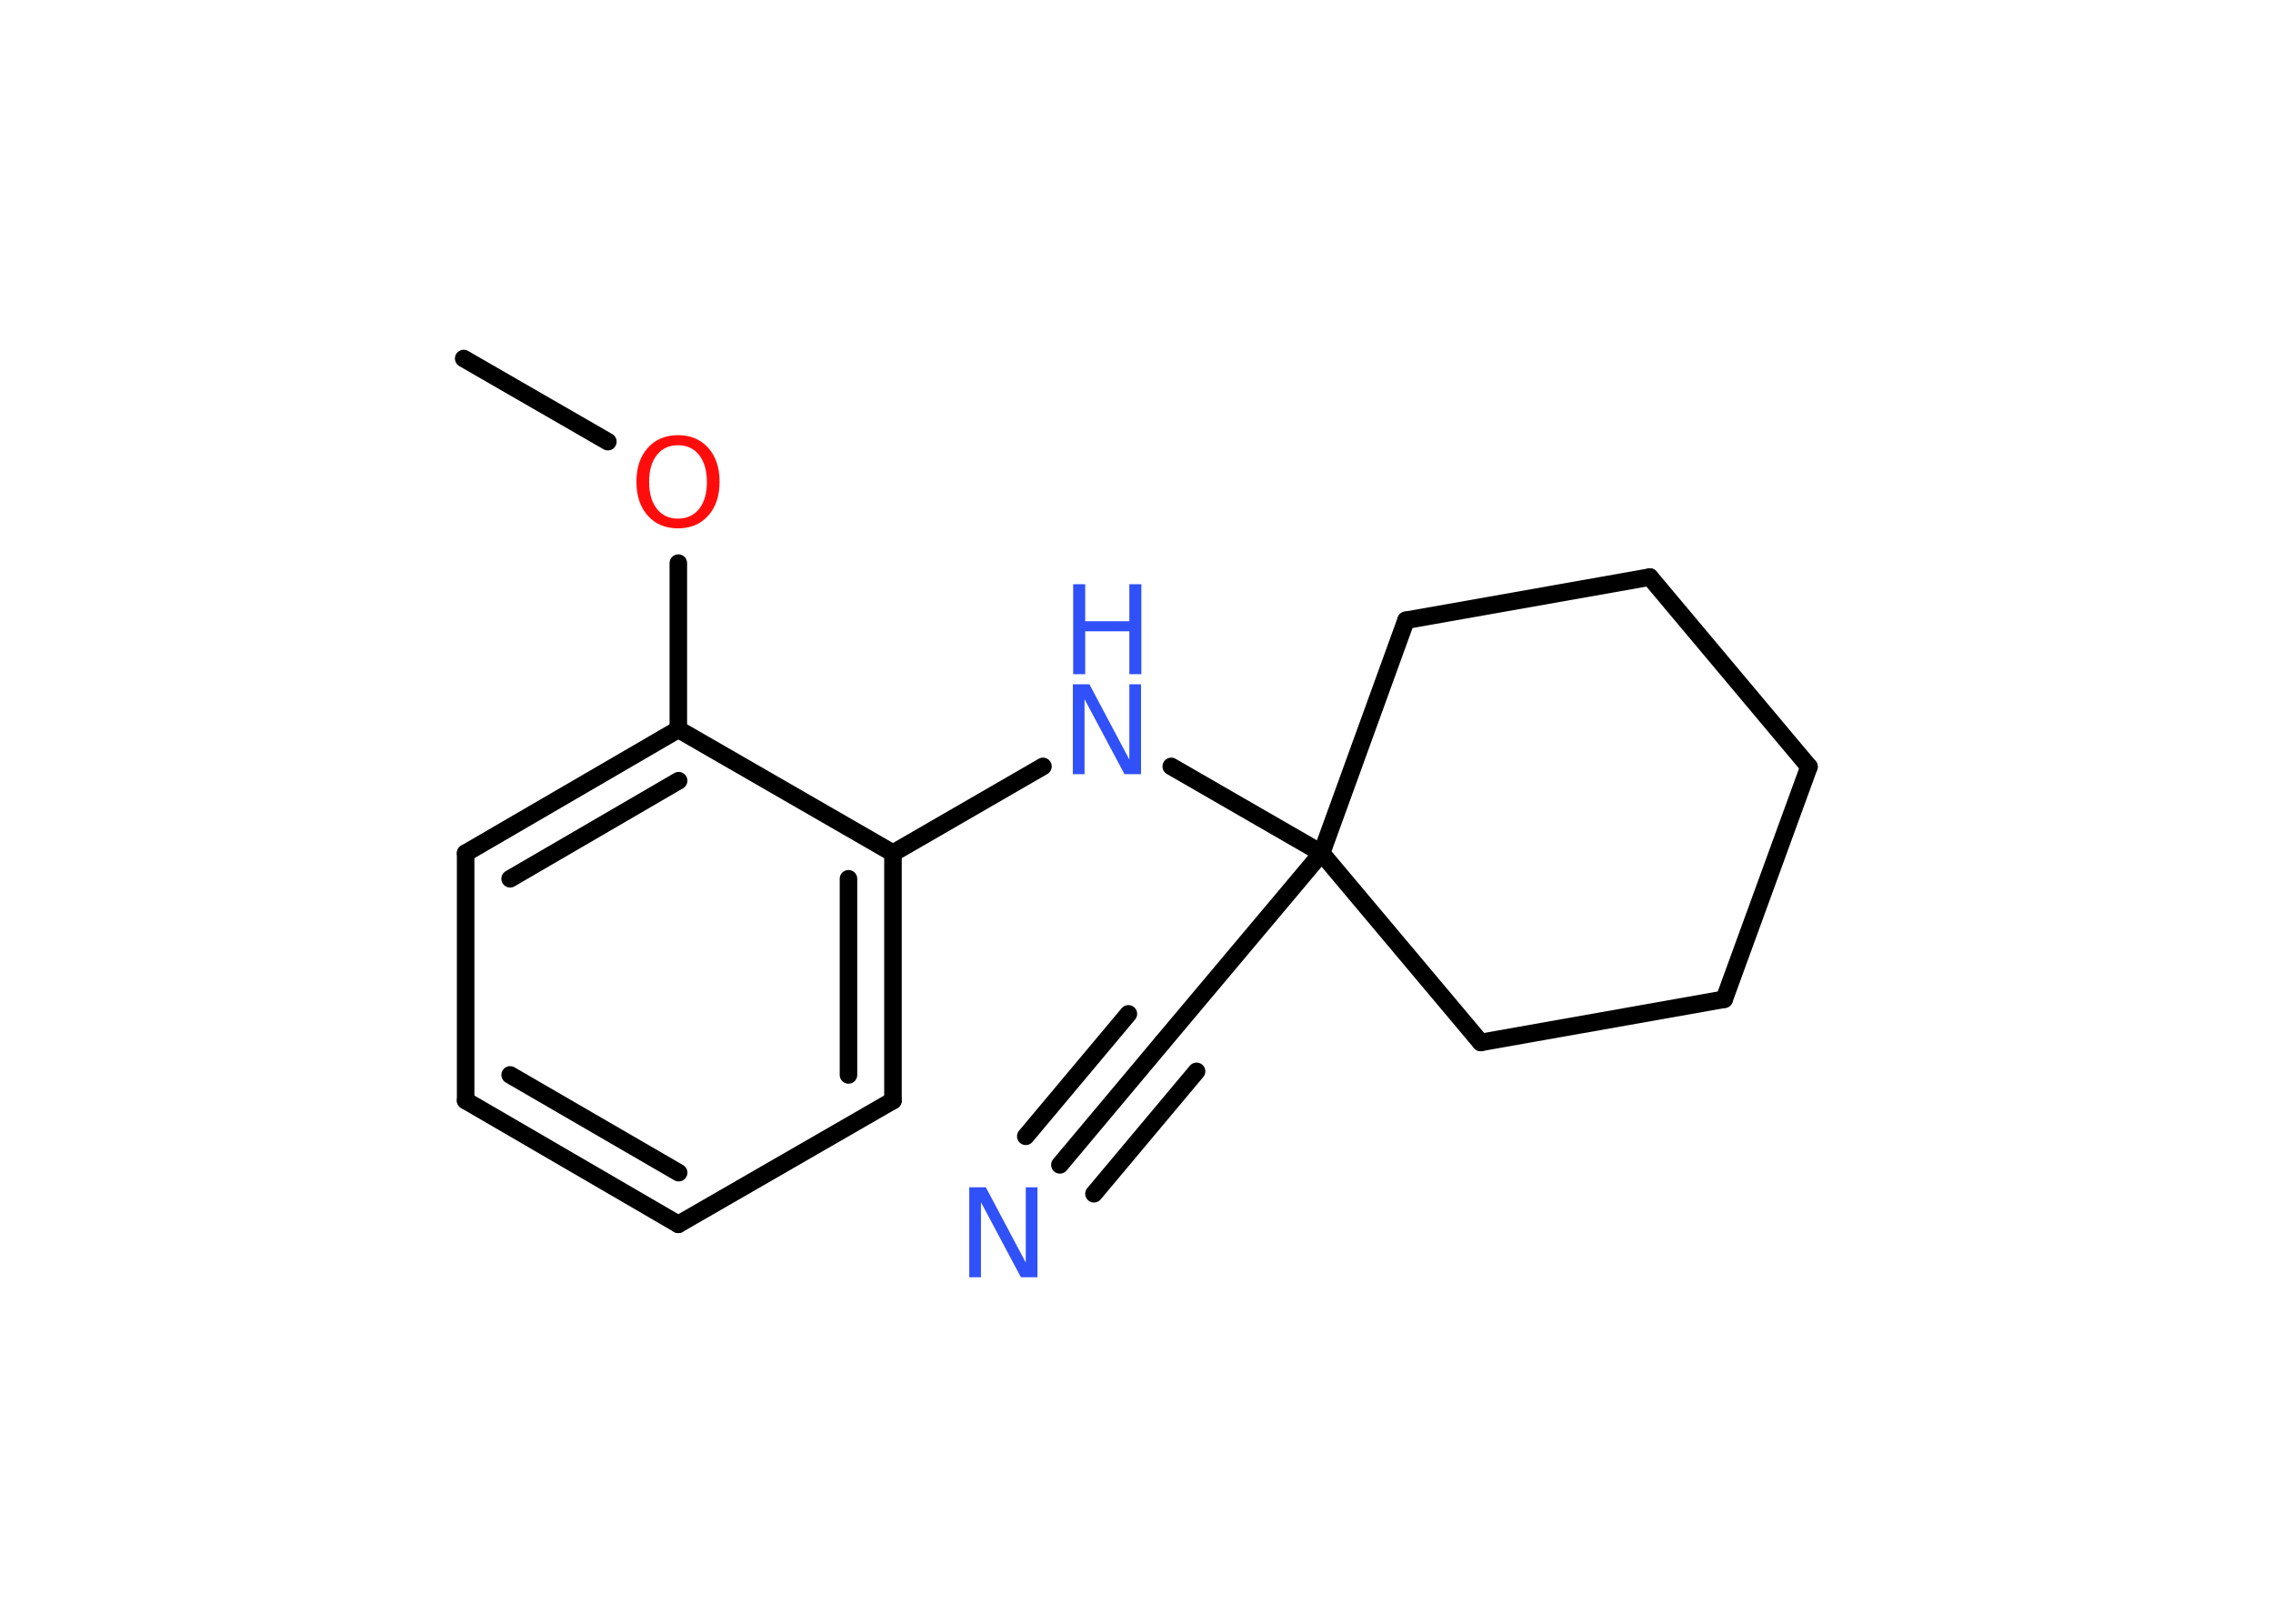 <?xml version='1.0' encoding='UTF-8'?>
<!DOCTYPE svg PUBLIC "-//W3C//DTD SVG 1.1//EN" "http://www.w3.org/Graphics/SVG/1.1/DTD/svg11.dtd">
<svg version='1.2' xmlns='http://www.w3.org/2000/svg' xmlns:xlink='http://www.w3.org/1999/xlink' width='70.0mm' height='50.0mm' viewBox='0 0 70.0 50.0'>
  <desc>Generated by the Chemistry Development Kit (http://github.com/cdk)</desc>
  <g stroke-linecap='round' stroke-linejoin='round' stroke='#000000' stroke-width='.54' fill='#3050F8'>
    <rect x='.0' y='.0' width='70.0' height='50.0' fill='#FFFFFF' stroke='none'/>
    <g id='mol1' class='mol'>
      <line id='mol1bnd1' class='bond' x1='14.28' y1='11.04' x2='18.72' y2='13.6'/>
      <line id='mol1bnd2' class='bond' x1='20.89' y1='17.34' x2='20.89' y2='22.46'/>
      <g id='mol1bnd3' class='bond'>
        <line x1='20.89' y1='22.46' x2='14.34' y2='26.27'/>
        <line x1='20.9' y1='24.04' x2='15.71' y2='27.06'/>
      </g>
      <line id='mol1bnd4' class='bond' x1='14.34' y1='26.27' x2='14.34' y2='33.89'/>
      <g id='mol1bnd5' class='bond'>
        <line x1='14.34' y1='33.89' x2='20.89' y2='37.7'/>
        <line x1='15.71' y1='33.1' x2='20.9' y2='36.11'/>
      </g>
      <line id='mol1bnd6' class='bond' x1='20.89' y1='37.7' x2='27.5' y2='33.89'/>
      <g id='mol1bnd7' class='bond'>
        <line x1='27.5' y1='33.89' x2='27.5' y2='26.27'/>
        <line x1='26.13' y1='33.1' x2='26.13' y2='27.06'/>
      </g>
      <line id='mol1bnd8' class='bond' x1='20.89' y1='22.46' x2='27.5' y2='26.27'/>
      <line id='mol1bnd9' class='bond' x1='27.5' y1='26.27' x2='32.12' y2='23.6'/>
      <line id='mol1bnd10' class='bond' x1='36.07' y1='23.6' x2='40.7' y2='26.27'/>
      <line id='mol1bnd11' class='bond' x1='40.7' y1='26.27' x2='35.8' y2='32.1'/>
      <g id='mol1bnd12' class='bond'>
        <line x1='35.8' y1='32.1' x2='32.64' y2='35.87'/>
        <line x1='36.85' y1='32.99' x2='33.69' y2='36.76'/>
        <line x1='34.75' y1='31.22' x2='31.59' y2='34.99'/>
      </g>
      <line id='mol1bnd13' class='bond' x1='40.7' y1='26.27' x2='43.3' y2='19.1'/>
      <line id='mol1bnd14' class='bond' x1='43.3' y1='19.1' x2='50.81' y2='17.77'/>
      <line id='mol1bnd15' class='bond' x1='50.81' y1='17.77' x2='55.71' y2='23.61'/>
      <line id='mol1bnd16' class='bond' x1='55.71' y1='23.61' x2='53.1' y2='30.77'/>
      <line id='mol1bnd17' class='bond' x1='53.1' y1='30.77' x2='45.6' y2='32.1'/>
      <line id='mol1bnd18' class='bond' x1='40.7' y1='26.27' x2='45.6' y2='32.1'/>
      <path id='mol1atm2' class='atom' d='M20.88 13.71q-.41 .0 -.65 .3q-.24 .3 -.24 .83q.0 .52 .24 .83q.24 .3 .65 .3q.41 .0 .65 -.3q.24 -.3 .24 -.83q.0 -.52 -.24 -.83q-.24 -.3 -.65 -.3zM20.88 13.4q.58 .0 .93 .39q.35 .39 .35 1.04q.0 .66 -.35 1.05q-.35 .39 -.93 .39q-.58 .0 -.93 -.39q-.35 -.39 -.35 -1.05q.0 -.65 .35 -1.04q.35 -.39 .93 -.39z' stroke='none' fill='#FF0D0D'/>
      <g id='mol1atm9' class='atom'>
        <path d='M33.05 21.07h.5l1.23 2.32v-2.32h.36v2.77h-.51l-1.23 -2.31v2.31h-.36v-2.77z' stroke='none'/>
        <path d='M33.05 17.99h.37v1.14h1.36v-1.14h.37v2.77h-.37v-1.32h-1.36v1.32h-.37v-2.77z' stroke='none'/>
      </g>
      <path id='mol1atm12' class='atom' d='M29.86 36.56h.5l1.23 2.32v-2.32h.36v2.77h-.51l-1.23 -2.31v2.31h-.36v-2.77z' stroke='none'/>
    </g>
  </g>
</svg>

